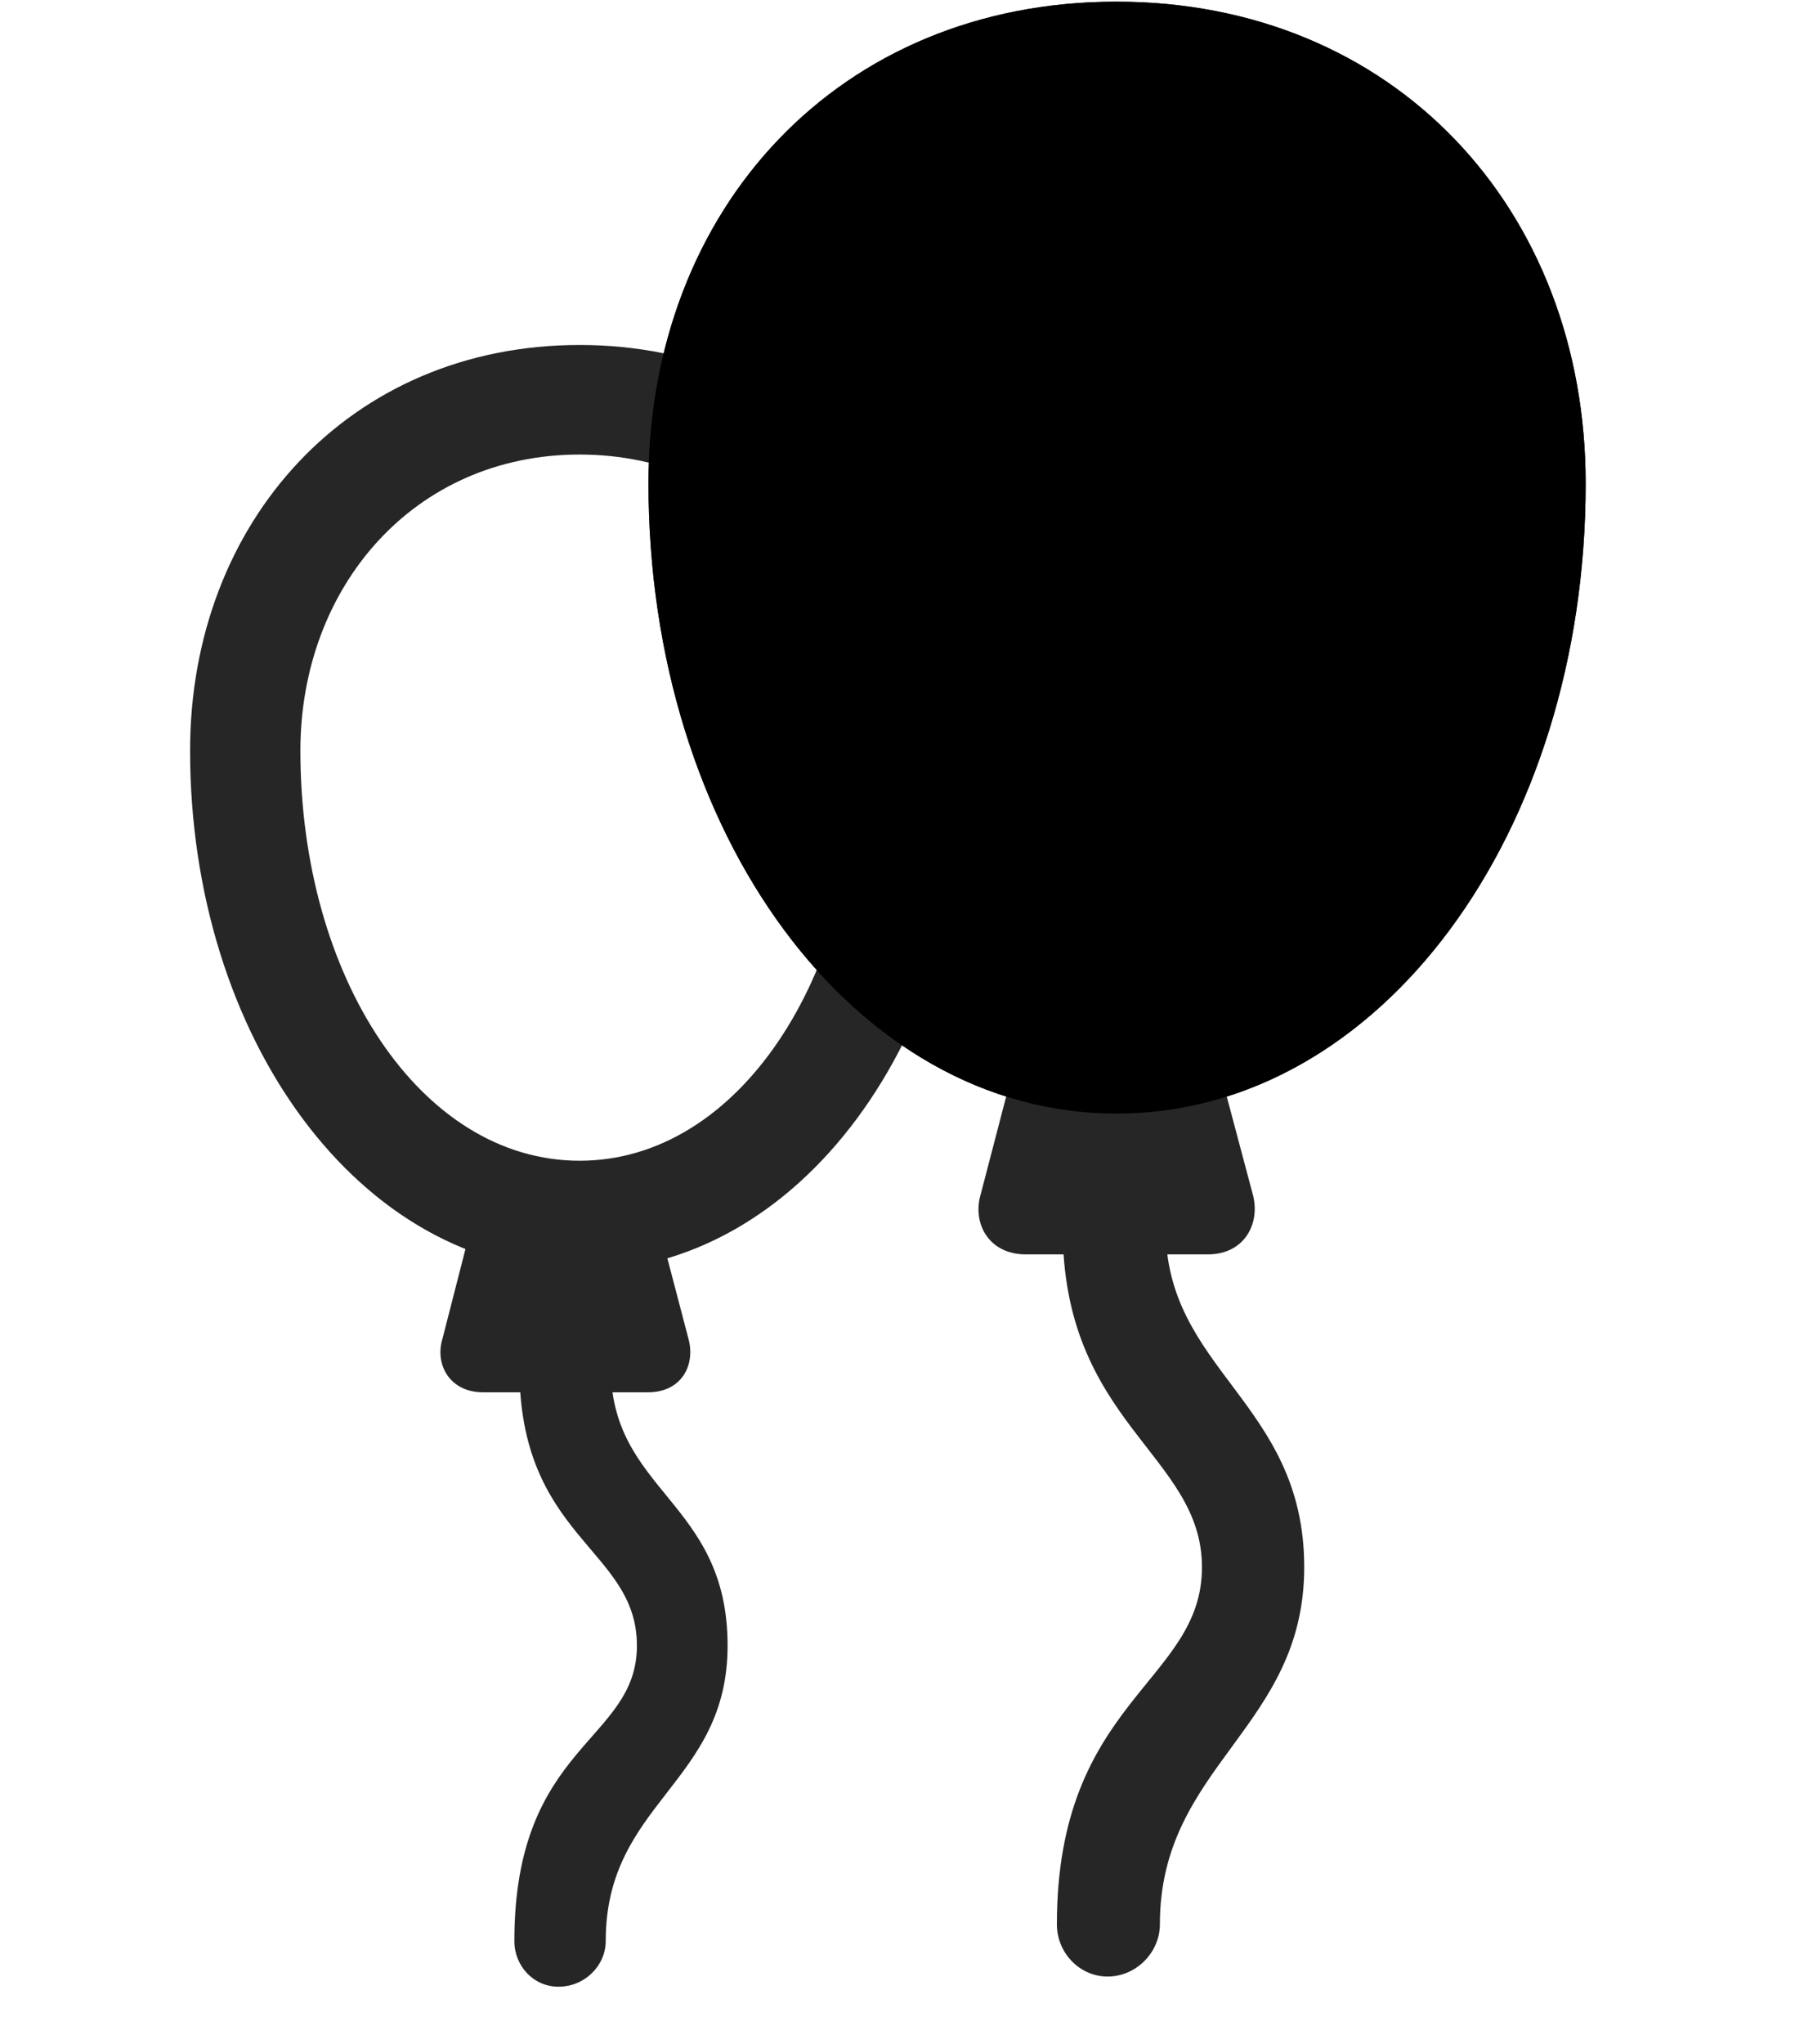 <svg width="29" height="33" viewBox="0 0 29 33" fill="currentColor" xmlns="http://www.w3.org/2000/svg">
<g clip-path="url(#clip0_2207_35178)">
<path d="M9.364 20.523C12.927 20.523 15.657 16.749 15.657 12.12C15.657 8.429 13.079 5.57 9.364 5.57C5.649 5.57 3.071 8.429 3.071 12.12C3.071 16.749 5.813 20.523 9.364 20.523ZM4.853 12.12C4.853 9.472 6.692 7.339 9.364 7.339C12.048 7.339 13.876 9.472 13.876 12.12C13.876 15.777 11.931 18.741 9.364 18.741C6.798 18.741 4.853 15.777 4.853 12.12ZM7.642 19.691L7.149 21.613C7.021 22.034 7.267 22.48 7.806 22.48H10.466C11.017 22.48 11.239 22.034 11.122 21.613L10.618 19.691H7.642ZM9.024 32.077C9.446 32.077 9.786 31.738 9.786 31.339C9.786 29.101 11.755 28.796 11.755 26.57C11.755 24.214 9.845 24.097 9.868 22.034H8.392C8.368 24.847 10.29 24.988 10.29 26.57C10.29 28.128 8.31 28.152 8.31 31.339C8.31 31.738 8.614 32.077 9.024 32.077Z" fill="currentColor" fill-opacity="0.85"/>
<path d="M18.036 17.98C22.29 17.98 25.618 13.456 25.618 7.808C25.618 3.366 22.513 0.027 18.036 0.027C13.56 0.027 10.477 3.366 10.477 7.808C10.477 13.456 13.794 17.98 18.036 17.98Z" fill="currentColor"/>
<path d="M18.036 17.98C22.29 17.98 25.618 13.456 25.618 7.808C25.618 3.366 22.513 0.027 18.036 0.027C13.56 0.027 10.477 3.366 10.477 7.808C10.477 13.456 13.794 17.98 18.036 17.98ZM18.036 16.222C14.767 16.222 12.247 12.402 12.247 7.808C12.247 4.456 14.638 1.796 18.036 1.796C21.435 1.796 23.849 4.456 23.849 7.808C23.849 12.402 21.294 16.222 18.036 16.222ZM16.395 17.171L15.845 19.28C15.704 19.749 15.974 20.253 16.571 20.253H19.513C20.11 20.253 20.368 19.749 20.239 19.28L19.677 17.171H16.395ZM17.895 31.913C18.352 31.913 18.739 31.527 18.739 31.07C18.739 28.503 21.071 27.905 21.071 25.304C21.071 22.632 18.81 22.128 18.833 19.796L17.169 19.808C17.157 22.984 19.419 23.476 19.419 25.304C19.419 27.167 17.075 27.448 17.075 31.07C17.075 31.527 17.439 31.913 17.895 31.913Z" fill="currentColor" fill-opacity="0.85"/>
</g>
<defs>
<clipPath id="clip0_2207_35178">
<rect width="22.547" height="32.051" fill="currentColor" transform="translate(3.071 0.027)"/>
</clipPath>
</defs>
</svg>
